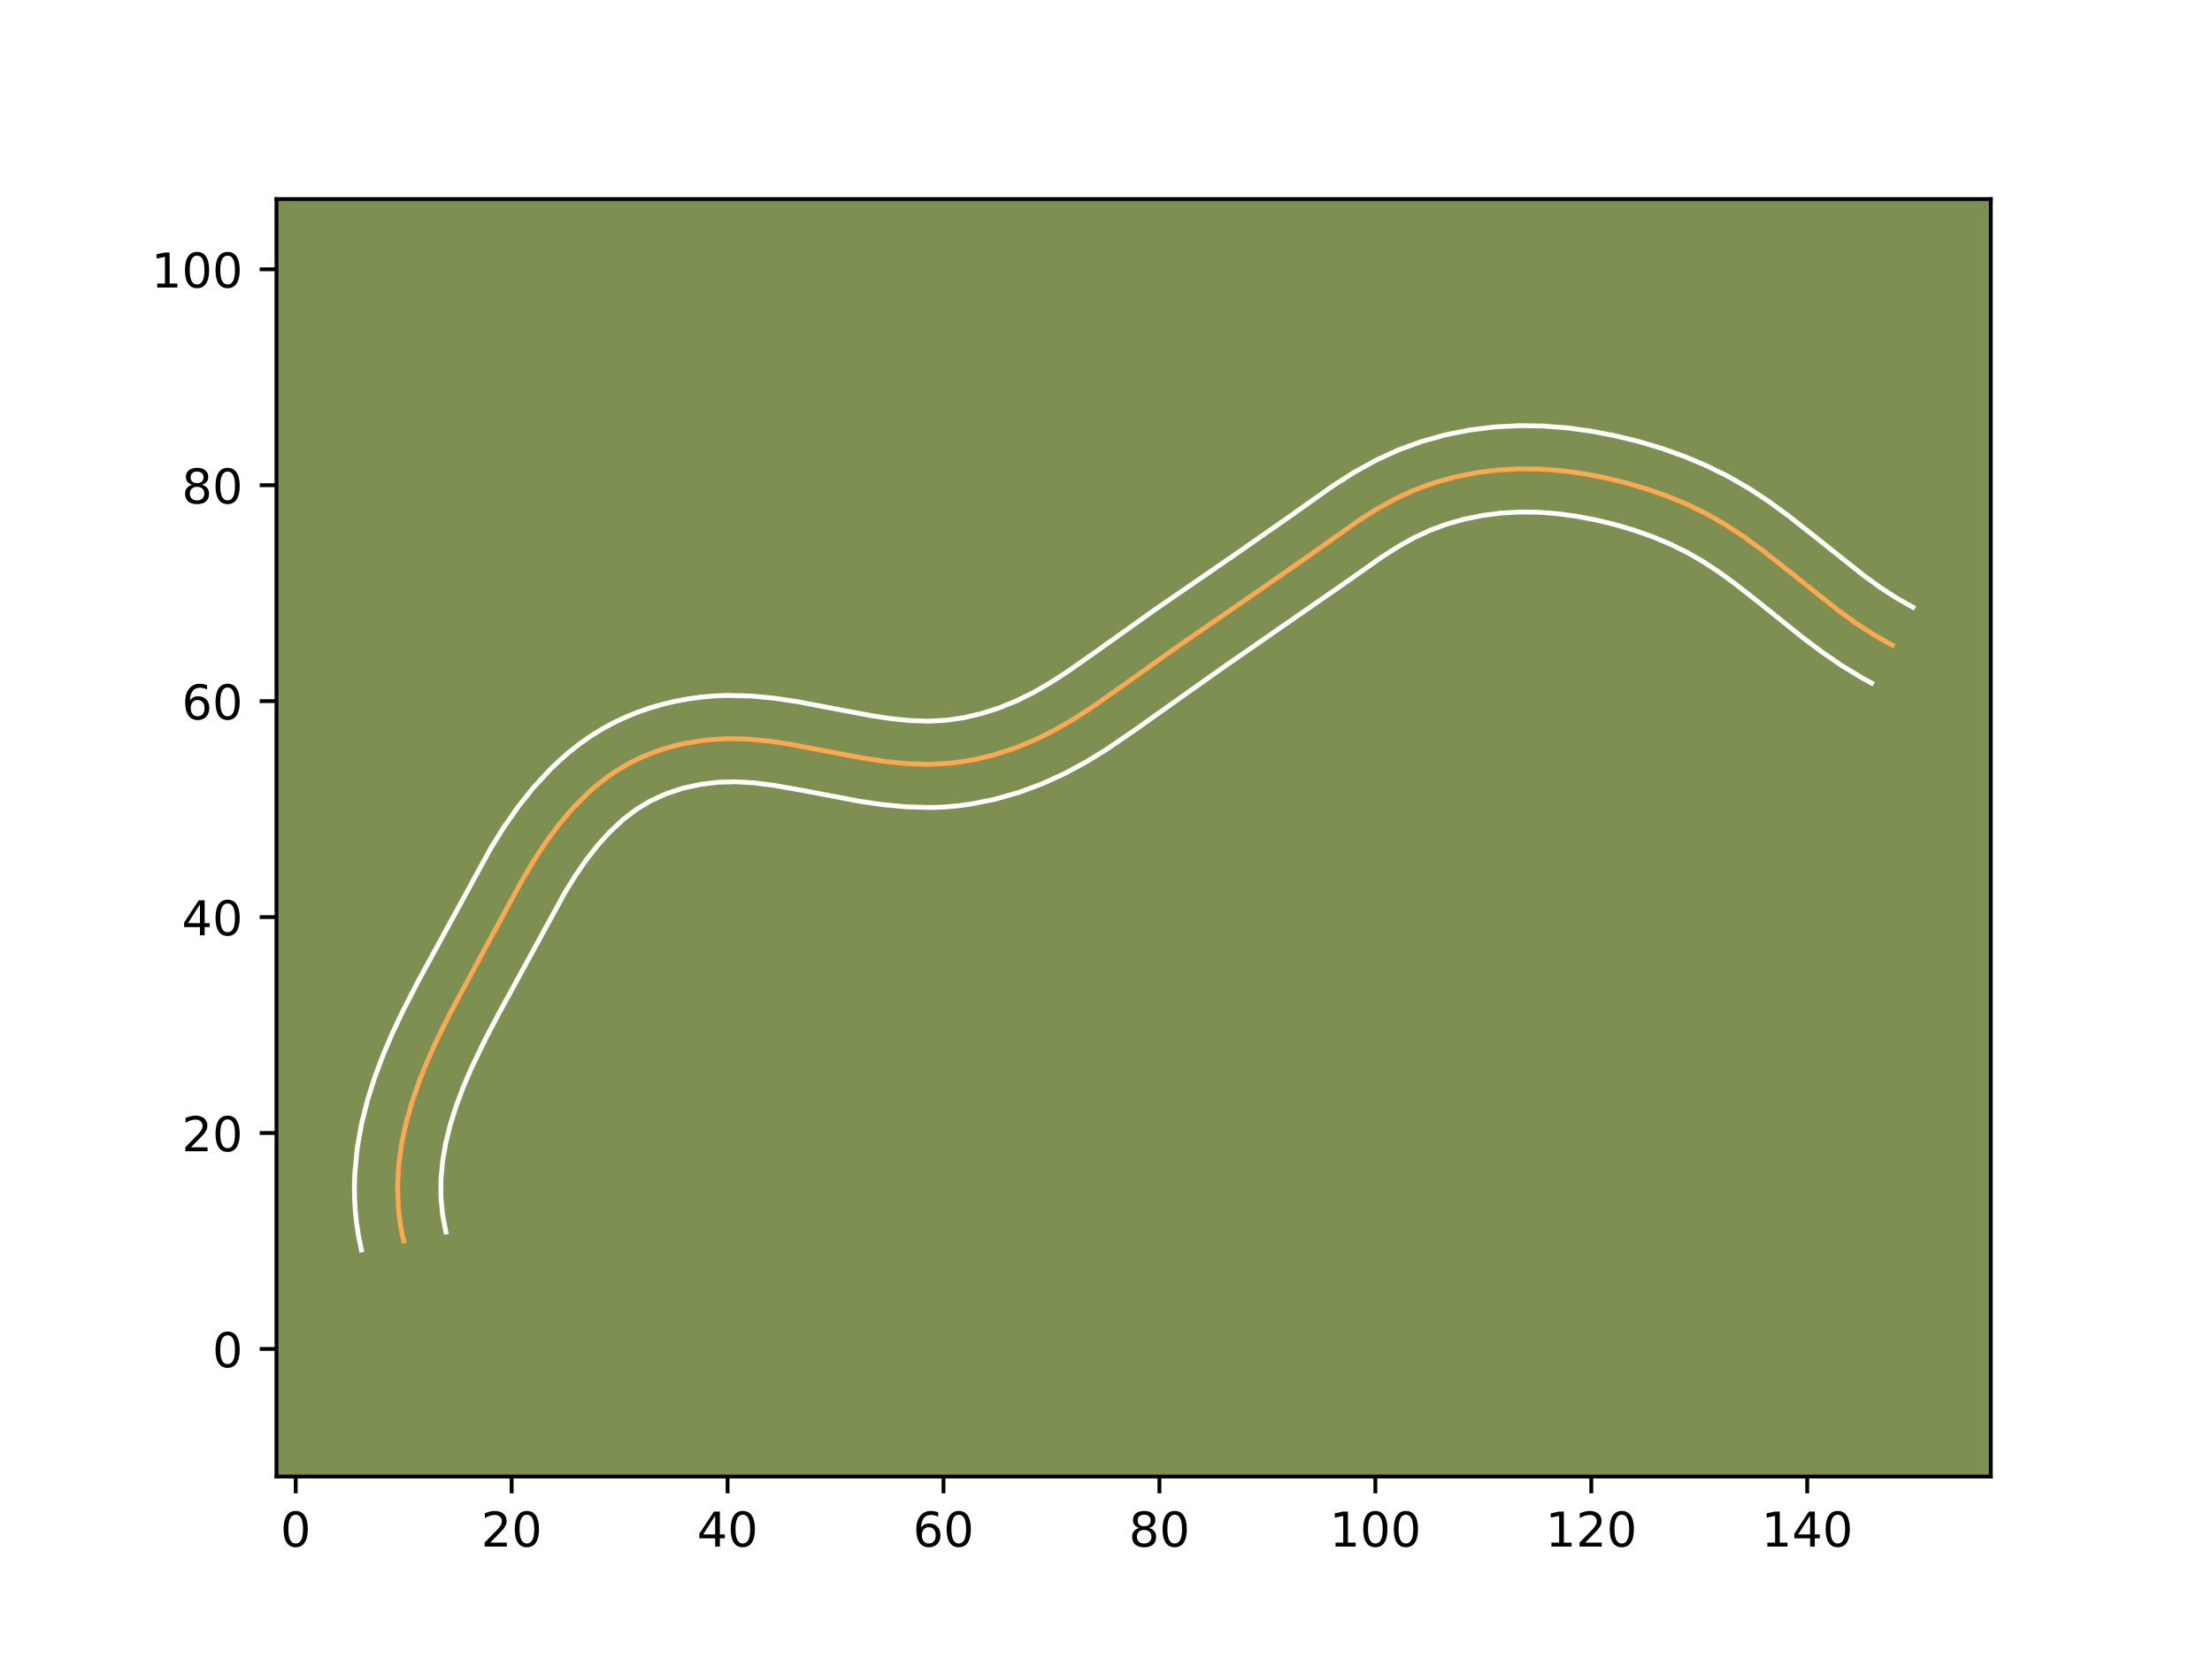 <?xml version="1.0" encoding="utf-8" standalone="no"?>
<!DOCTYPE svg PUBLIC "-//W3C//DTD SVG 1.1//EN"
  "http://www.w3.org/Graphics/SVG/1.1/DTD/svg11.dtd">
<!-- Created with matplotlib (https://matplotlib.org/) -->
<svg height="345.6pt" version="1.1" viewBox="0 0 460.8 345.6" width="460.8pt" xmlns="http://www.w3.org/2000/svg" xmlns:xlink="http://www.w3.org/1999/xlink">
 <defs>
  <style type="text/css">*{stroke-linecap:butt;stroke-linejoin:round;}</style>
 </defs>
 <g id="figure_1">
  <g id="patch_1">
   <path d="M 0 345.6 
L 460.8 345.6 
L 460.8 0 
L 0 0 
z
" style="fill:#ffffff;"/>
  </g>
  <g id="axes_1">
   <g id="patch_2">
    <path d="M 57.6 307.584 
L 414.72 307.584 
L 414.72 41.472 
L 57.6 41.472 
z
" style="fill:#7d9051;"/>
   </g>
   <g id="matplotlib.axis_1">
    <g id="xtick_1">
     <g id="line2d_1">
      <defs>
       <path d="M 0 0 
L 0 3.5 
" id="mc52ac69296" style="stroke:#000000;stroke-width:0.8;"/>
      </defs>
      <g>
       <use style="stroke:#000000;stroke-width:0.8;" x="61.6" xlink:href="#mc52ac69296" y="307.584"/>
      </g>
     </g>
     <g id="text_1">
      <!-- 0 -->
      <g transform="translate(58.418 322.182)scale(0.1 -0.1)">
       <defs>
        <path d="M 31.781 66.406 
Q 24.172 66.406 20.328 58.906 
Q 16.5 51.422 16.5 36.375 
Q 16.5 21.391 20.328 13.891 
Q 24.172 6.391 31.781 6.391 
Q 39.453 6.391 43.281 13.891 
Q 47.125 21.391 47.125 36.375 
Q 47.125 51.422 43.281 58.906 
Q 39.453 66.406 31.781 66.406 
z
M 31.781 74.219 
Q 44.047 74.219 50.516 64.516 
Q 56.984 54.828 56.984 36.375 
Q 56.984 17.969 50.516 8.266 
Q 44.047 -1.422 31.781 -1.422 
Q 19.531 -1.422 13.062 8.266 
Q 6.594 17.969 6.594 36.375 
Q 6.594 54.828 13.062 64.516 
Q 19.531 74.219 31.781 74.219 
z
" id="DejaVuSans-48"/>
       </defs>
       <use xlink:href="#DejaVuSans-48"/>
      </g>
     </g>
    </g>
    <g id="xtick_2">
     <g id="line2d_2">
      <g>
       <use style="stroke:#000000;stroke-width:0.8;" x="106.582" xlink:href="#mc52ac69296" y="307.584"/>
      </g>
     </g>
     <g id="text_2">
      <!-- 20 -->
      <g transform="translate(100.22 322.182)scale(0.1 -0.1)">
       <defs>
        <path d="M 19.188 8.297 
L 53.609 8.297 
L 53.609 0 
L 7.328 0 
L 7.328 8.297 
Q 12.938 14.109 22.625 23.891 
Q 32.328 33.688 34.812 36.531 
Q 39.547 41.844 41.422 45.531 
Q 43.312 49.219 43.312 52.781 
Q 43.312 58.594 39.234 62.25 
Q 35.156 65.922 28.609 65.922 
Q 23.969 65.922 18.812 64.312 
Q 13.672 62.703 7.812 59.422 
L 7.812 69.391 
Q 13.766 71.781 18.938 73 
Q 24.125 74.219 28.422 74.219 
Q 39.75 74.219 46.484 68.547 
Q 53.219 62.891 53.219 53.422 
Q 53.219 48.922 51.531 44.891 
Q 49.859 40.875 45.406 35.406 
Q 44.188 33.984 37.641 27.219 
Q 31.109 20.453 19.188 8.297 
z
" id="DejaVuSans-50"/>
       </defs>
       <use xlink:href="#DejaVuSans-50"/>
       <use x="63.623" xlink:href="#DejaVuSans-48"/>
      </g>
     </g>
    </g>
    <g id="xtick_3">
     <g id="line2d_3">
      <g>
       <use style="stroke:#000000;stroke-width:0.8;" x="151.565" xlink:href="#mc52ac69296" y="307.584"/>
      </g>
     </g>
     <g id="text_3">
      <!-- 40 -->
      <g transform="translate(145.202 322.182)scale(0.1 -0.1)">
       <defs>
        <path d="M 37.797 64.312 
L 12.891 25.391 
L 37.797 25.391 
z
M 35.203 72.906 
L 47.609 72.906 
L 47.609 25.391 
L 58.016 25.391 
L 58.016 17.188 
L 47.609 17.188 
L 47.609 0 
L 37.797 0 
L 37.797 17.188 
L 4.891 17.188 
L 4.891 26.703 
z
" id="DejaVuSans-52"/>
       </defs>
       <use xlink:href="#DejaVuSans-52"/>
       <use x="63.623" xlink:href="#DejaVuSans-48"/>
      </g>
     </g>
    </g>
    <g id="xtick_4">
     <g id="line2d_4">
      <g>
       <use style="stroke:#000000;stroke-width:0.8;" x="196.547" xlink:href="#mc52ac69296" y="307.584"/>
      </g>
     </g>
     <g id="text_4">
      <!-- 60 -->
      <g transform="translate(190.185 322.182)scale(0.1 -0.1)">
       <defs>
        <path d="M 33.016 40.375 
Q 26.375 40.375 22.484 35.828 
Q 18.609 31.297 18.609 23.391 
Q 18.609 15.531 22.484 10.953 
Q 26.375 6.391 33.016 6.391 
Q 39.656 6.391 43.531 10.953 
Q 47.406 15.531 47.406 23.391 
Q 47.406 31.297 43.531 35.828 
Q 39.656 40.375 33.016 40.375 
z
M 52.594 71.297 
L 52.594 62.312 
Q 48.875 64.062 45.094 64.984 
Q 41.312 65.922 37.594 65.922 
Q 27.828 65.922 22.672 59.328 
Q 17.531 52.734 16.797 39.406 
Q 19.672 43.656 24.016 45.922 
Q 28.375 48.188 33.594 48.188 
Q 44.578 48.188 50.953 41.516 
Q 57.328 34.859 57.328 23.391 
Q 57.328 12.156 50.688 5.359 
Q 44.047 -1.422 33.016 -1.422 
Q 20.359 -1.422 13.672 8.266 
Q 6.984 17.969 6.984 36.375 
Q 6.984 53.656 15.188 63.938 
Q 23.391 74.219 37.203 74.219 
Q 40.922 74.219 44.703 73.484 
Q 48.484 72.75 52.594 71.297 
z
" id="DejaVuSans-54"/>
       </defs>
       <use xlink:href="#DejaVuSans-54"/>
       <use x="63.623" xlink:href="#DejaVuSans-48"/>
      </g>
     </g>
    </g>
    <g id="xtick_5">
     <g id="line2d_5">
      <g>
       <use style="stroke:#000000;stroke-width:0.8;" x="241.53" xlink:href="#mc52ac69296" y="307.584"/>
      </g>
     </g>
     <g id="text_5">
      <!-- 80 -->
      <g transform="translate(235.167 322.182)scale(0.1 -0.1)">
       <defs>
        <path d="M 31.781 34.625 
Q 24.75 34.625 20.719 30.859 
Q 16.703 27.094 16.703 20.516 
Q 16.703 13.922 20.719 10.156 
Q 24.75 6.391 31.781 6.391 
Q 38.812 6.391 42.859 10.172 
Q 46.922 13.969 46.922 20.516 
Q 46.922 27.094 42.891 30.859 
Q 38.875 34.625 31.781 34.625 
z
M 21.922 38.812 
Q 15.578 40.375 12.031 44.719 
Q 8.5 49.078 8.5 55.328 
Q 8.5 64.062 14.719 69.141 
Q 20.953 74.219 31.781 74.219 
Q 42.672 74.219 48.875 69.141 
Q 55.078 64.062 55.078 55.328 
Q 55.078 49.078 51.531 44.719 
Q 48 40.375 41.703 38.812 
Q 48.828 37.156 52.797 32.312 
Q 56.781 27.484 56.781 20.516 
Q 56.781 9.906 50.312 4.234 
Q 43.844 -1.422 31.781 -1.422 
Q 19.734 -1.422 13.25 4.234 
Q 6.781 9.906 6.781 20.516 
Q 6.781 27.484 10.781 32.312 
Q 14.797 37.156 21.922 38.812 
z
M 18.312 54.391 
Q 18.312 48.734 21.844 45.562 
Q 25.391 42.391 31.781 42.391 
Q 38.141 42.391 41.719 45.562 
Q 45.312 48.734 45.312 54.391 
Q 45.312 60.062 41.719 63.234 
Q 38.141 66.406 31.781 66.406 
Q 25.391 66.406 21.844 63.234 
Q 18.312 60.062 18.312 54.391 
z
" id="DejaVuSans-56"/>
       </defs>
       <use xlink:href="#DejaVuSans-56"/>
       <use x="63.623" xlink:href="#DejaVuSans-48"/>
      </g>
     </g>
    </g>
    <g id="xtick_6">
     <g id="line2d_6">
      <g>
       <use style="stroke:#000000;stroke-width:0.8;" x="286.512" xlink:href="#mc52ac69296" y="307.584"/>
      </g>
     </g>
     <g id="text_6">
      <!-- 100 -->
      <g transform="translate(276.969 322.182)scale(0.1 -0.1)">
       <defs>
        <path d="M 12.406 8.297 
L 28.516 8.297 
L 28.516 63.922 
L 10.984 60.406 
L 10.984 69.391 
L 28.422 72.906 
L 38.281 72.906 
L 38.281 8.297 
L 54.391 8.297 
L 54.391 0 
L 12.406 0 
z
" id="DejaVuSans-49"/>
       </defs>
       <use xlink:href="#DejaVuSans-49"/>
       <use x="63.623" xlink:href="#DejaVuSans-48"/>
       <use x="127.246" xlink:href="#DejaVuSans-48"/>
      </g>
     </g>
    </g>
    <g id="xtick_7">
     <g id="line2d_7">
      <g>
       <use style="stroke:#000000;stroke-width:0.8;" x="331.495" xlink:href="#mc52ac69296" y="307.584"/>
      </g>
     </g>
     <g id="text_7">
      <!-- 120 -->
      <g transform="translate(321.951 322.182)scale(0.1 -0.1)">
       <use xlink:href="#DejaVuSans-49"/>
       <use x="63.623" xlink:href="#DejaVuSans-50"/>
       <use x="127.246" xlink:href="#DejaVuSans-48"/>
      </g>
     </g>
    </g>
    <g id="xtick_8">
     <g id="line2d_8">
      <g>
       <use style="stroke:#000000;stroke-width:0.8;" x="376.477" xlink:href="#mc52ac69296" y="307.584"/>
      </g>
     </g>
     <g id="text_8">
      <!-- 140 -->
      <g transform="translate(366.934 322.182)scale(0.1 -0.1)">
       <use xlink:href="#DejaVuSans-49"/>
       <use x="63.623" xlink:href="#DejaVuSans-52"/>
       <use x="127.246" xlink:href="#DejaVuSans-48"/>
      </g>
     </g>
    </g>
   </g>
   <g id="matplotlib.axis_2">
    <g id="ytick_1">
     <g id="line2d_9">
      <defs>
       <path d="M 0 0 
L -3.5 0 
" id="m7694c5ed2e" style="stroke:#000000;stroke-width:0.8;"/>
      </defs>
      <g>
       <use style="stroke:#000000;stroke-width:0.8;" x="57.6" xlink:href="#m7694c5ed2e" y="281.01"/>
      </g>
     </g>
     <g id="text_9">
      <!-- 0 -->
      <g transform="translate(44.237 284.809)scale(0.1 -0.1)">
       <use xlink:href="#DejaVuSans-48"/>
      </g>
     </g>
    </g>
    <g id="ytick_2">
     <g id="line2d_10">
      <g>
       <use style="stroke:#000000;stroke-width:0.8;" x="57.6" xlink:href="#m7694c5ed2e" y="236.027"/>
      </g>
     </g>
     <g id="text_10">
      <!-- 20 -->
      <g transform="translate(37.875 239.827)scale(0.1 -0.1)">
       <use xlink:href="#DejaVuSans-50"/>
       <use x="63.623" xlink:href="#DejaVuSans-48"/>
      </g>
     </g>
    </g>
    <g id="ytick_3">
     <g id="line2d_11">
      <g>
       <use style="stroke:#000000;stroke-width:0.8;" x="57.6" xlink:href="#m7694c5ed2e" y="191.045"/>
      </g>
     </g>
     <g id="text_11">
      <!-- 40 -->
      <g transform="translate(37.875 194.844)scale(0.1 -0.1)">
       <use xlink:href="#DejaVuSans-52"/>
       <use x="63.623" xlink:href="#DejaVuSans-48"/>
      </g>
     </g>
    </g>
    <g id="ytick_4">
     <g id="line2d_12">
      <g>
       <use style="stroke:#000000;stroke-width:0.8;" x="57.6" xlink:href="#m7694c5ed2e" y="146.062"/>
      </g>
     </g>
     <g id="text_12">
      <!-- 60 -->
      <g transform="translate(37.875 149.861)scale(0.1 -0.1)">
       <use xlink:href="#DejaVuSans-54"/>
       <use x="63.623" xlink:href="#DejaVuSans-48"/>
      </g>
     </g>
    </g>
    <g id="ytick_5">
     <g id="line2d_13">
      <g>
       <use style="stroke:#000000;stroke-width:0.8;" x="57.6" xlink:href="#m7694c5ed2e" y="101.08"/>
      </g>
     </g>
     <g id="text_13">
      <!-- 80 -->
      <g transform="translate(37.875 104.879)scale(0.1 -0.1)">
       <use xlink:href="#DejaVuSans-56"/>
       <use x="63.623" xlink:href="#DejaVuSans-48"/>
      </g>
     </g>
    </g>
    <g id="ytick_6">
     <g id="line2d_14">
      <g>
       <use style="stroke:#000000;stroke-width:0.8;" x="57.6" xlink:href="#m7694c5ed2e" y="56.097"/>
      </g>
     </g>
     <g id="text_14">
      <!-- 100 -->
      <g transform="translate(31.512 59.896)scale(0.1 -0.1)">
       <use xlink:href="#DejaVuSans-49"/>
       <use x="63.623" xlink:href="#DejaVuSans-48"/>
       <use x="127.246" xlink:href="#DejaVuSans-48"/>
      </g>
     </g>
    </g>
   </g>
   <g id="line2d_15">
    <path clip-path="url(#pd8c28791b7)" d="M 84.091 258.519 
L 83.603 256.22 
L 83.238 253.93 
L 82.989 251.652 
L 82.825 247.127 
L 83.065 242.649 
L 83.677 238.223 
L 84.617 233.848 
L 85.845 229.53 
L 87.321 225.27 
L 89.005 221.075 
L 90.859 216.944 
L 93.868 210.878 
L 98.13 202.952 
L 104.556 191.108 
L 108.854 183.213 
L 111.152 179.34 
L 113.626 175.56 
L 116.325 171.9 
L 119.267 168.43 
L 122.465 165.211 
L 124.164 163.718 
L 125.931 162.312 
L 127.767 161.003 
L 129.674 159.8 
L 131.653 158.709 
L 133.695 157.728 
L 135.796 156.863 
L 137.944 156.107 
L 140.13 155.461 
L 142.348 154.926 
L 146.846 154.182 
L 151.369 153.867 
L 155.867 153.963 
L 160.334 154.393 
L 164.785 155.066 
L 173.674 156.77 
L 180.365 158.014 
L 184.836 158.673 
L 189.316 159.103 
L 193.797 159.224 
L 198.277 158.961 
L 202.739 158.286 
L 207.145 157.231 
L 211.466 155.826 
L 215.665 154.101 
L 219.711 152.085 
L 223.607 149.827 
L 227.385 147.387 
L 232.918 143.514 
L 245.754 134.371 
L 262.417 122.914 
L 273.494 115.184 
L 282.711 108.659 
L 286.506 106.239 
L 290.419 104.042 
L 294.492 102.146 
L 298.725 100.589 
L 303.084 99.366 
L 307.533 98.475 
L 312.033 97.911 
L 316.547 97.666 
L 321.057 97.731 
L 325.55 98.079 
L 330.019 98.693 
L 334.459 99.546 
L 338.856 100.614 
L 343.199 101.896 
L 347.464 103.401 
L 351.625 105.139 
L 355.662 107.121 
L 359.551 109.356 
L 363.295 111.824 
L 366.932 114.469 
L 372.256 118.65 
L 382.863 127.093 
L 386.513 129.729 
L 390.276 132.185 
L 394.189 134.403 
L 394.189 134.403 
" style="fill:none;stroke:#fea952;stroke-linecap:square;"/>
   </g>
   <g id="line2d_16">
    <path clip-path="url(#pd8c28791b7)" d="M 75.291 260.387 
L 74.718 257.634 
L 74.295 254.91 
L 74.008 252.186 
L 73.858 249.499 
L 73.833 246.838 
L 73.926 244.205 
L 74.442 239.025 
L 75.347 233.984 
L 76.583 229.085 
L 78.092 224.344 
L 79.828 219.72 
L 81.738 215.248 
L 83.778 210.908 
L 86.984 204.638 
L 93.463 192.767 
L 102.29 176.608 
L 104.897 172.42 
L 107.789 168.26 
L 111.011 164.193 
L 114.591 160.307 
L 116.524 158.456 
L 118.564 156.676 
L 120.707 154.988 
L 122.966 153.394 
L 125.331 151.921 
L 127.759 150.599 
L 130.267 149.411 
L 132.81 148.376 
L 135.396 147.479 
L 138.019 146.716 
L 140.672 146.087 
L 143.329 145.593 
L 146.018 145.223 
L 148.688 144.986 
L 151.378 144.87 
L 156.589 144.996 
L 161.576 145.483 
L 166.373 146.21 
L 175.404 147.942 
L 181.77 149.128 
L 185.833 149.732 
L 189.74 150.116 
L 193.481 150.233 
L 197.128 150.038 
L 200.825 149.496 
L 204.526 148.625 
L 208.197 147.444 
L 211.796 145.979 
L 215.308 144.24 
L 218.8 142.222 
L 222.306 139.961 
L 227.657 136.216 
L 240.617 126.985 
L 257.324 115.499 
L 268.237 107.884 
L 277.781 101.134 
L 281.971 98.469 
L 286.454 95.966 
L 291.215 93.768 
L 296.131 91.975 
L 301.157 90.578 
L 306.249 89.571 
L 311.39 88.937 
L 316.529 88.669 
L 321.613 88.751 
L 326.654 89.151 
L 331.596 89.836 
L 336.481 90.779 
L 341.296 91.955 
L 346.079 93.373 
L 350.806 95.048 
L 355.456 97 
L 360.017 99.249 
L 364.4 101.779 
L 368.52 104.5 
L 372.413 107.335 
L 377.915 111.656 
L 388.206 119.855 
L 391.537 122.266 
L 394.848 124.437 
L 398.487 126.499 
L 398.487 126.499 
" style="fill:none;stroke:#ffffff;stroke-linecap:square;"/>
   </g>
   <g id="line2d_17">
    <path clip-path="url(#pd8c28791b7)" d="M 92.891 256.65 
L 92.181 252.95 
L 91.85 249.266 
L 91.868 245.56 
L 92.215 241.833 
L 92.87 238.071 
L 93.812 234.275 
L 95.02 230.442 
L 96.45 226.609 
L 98.09 222.755 
L 100.847 216.986 
L 103.885 211.19 
L 117.68 185.928 
L 119.832 182.455 
L 122.104 179.161 
L 124.518 176.081 
L 127.079 173.26 
L 129.763 170.76 
L 132.567 168.612 
L 135.547 166.819 
L 138.782 165.349 
L 142.241 164.207 
L 145.851 163.409 
L 149.529 162.959 
L 153.244 162.858 
L 157.102 163.084 
L 161.115 163.583 
L 167.476 164.711 
L 178.96 166.9 
L 183.84 167.614 
L 188.892 168.089 
L 194.112 168.215 
L 196.778 168.112 
L 199.426 167.884 
L 202.052 167.537 
L 207.224 166.509 
L 212.264 165.071 
L 217.15 163.259 
L 221.861 161.108 
L 226.294 158.703 
L 230.462 156.135 
L 236.313 152.144 
L 254.557 139.209 
L 280.591 121.16 
L 287.641 116.185 
L 291.04 114.01 
L 294.385 112.117 
L 297.77 110.524 
L 301.319 109.204 
L 305.011 108.154 
L 308.816 107.38 
L 312.677 106.884 
L 316.565 106.662 
L 320.5 106.71 
L 324.447 107.008 
L 328.443 107.551 
L 332.438 108.312 
L 336.417 109.274 
L 340.32 110.419 
L 344.121 111.753 
L 347.793 113.279 
L 351.306 114.993 
L 354.701 116.934 
L 358.07 119.148 
L 361.451 121.603 
L 366.597 125.643 
L 375.608 132.872 
L 379.486 135.78 
L 383.567 138.587 
L 387.914 141.231 
L 389.891 142.306 
L 389.891 142.306 
" style="fill:none;stroke:#ffffff;stroke-linecap:square;"/>
   </g>
   <g id="patch_3">
    <path d="M 57.6 307.584 
L 57.6 41.472 
" style="fill:none;stroke:#000000;stroke-linecap:square;stroke-linejoin:miter;stroke-width:0.8;"/>
   </g>
   <g id="patch_4">
    <path d="M 414.72 307.584 
L 414.72 41.472 
" style="fill:none;stroke:#000000;stroke-linecap:square;stroke-linejoin:miter;stroke-width:0.8;"/>
   </g>
   <g id="patch_5">
    <path d="M 57.6 307.584 
L 414.72 307.584 
" style="fill:none;stroke:#000000;stroke-linecap:square;stroke-linejoin:miter;stroke-width:0.8;"/>
   </g>
   <g id="patch_6">
    <path d="M 57.6 41.472 
L 414.72 41.472 
" style="fill:none;stroke:#000000;stroke-linecap:square;stroke-linejoin:miter;stroke-width:0.8;"/>
   </g>
  </g>
 </g>
 <defs>
  <clipPath id="pd8c28791b7">
   <rect height="266.112" width="357.12" x="57.6" y="41.472"/>
  </clipPath>
 </defs>
</svg>
